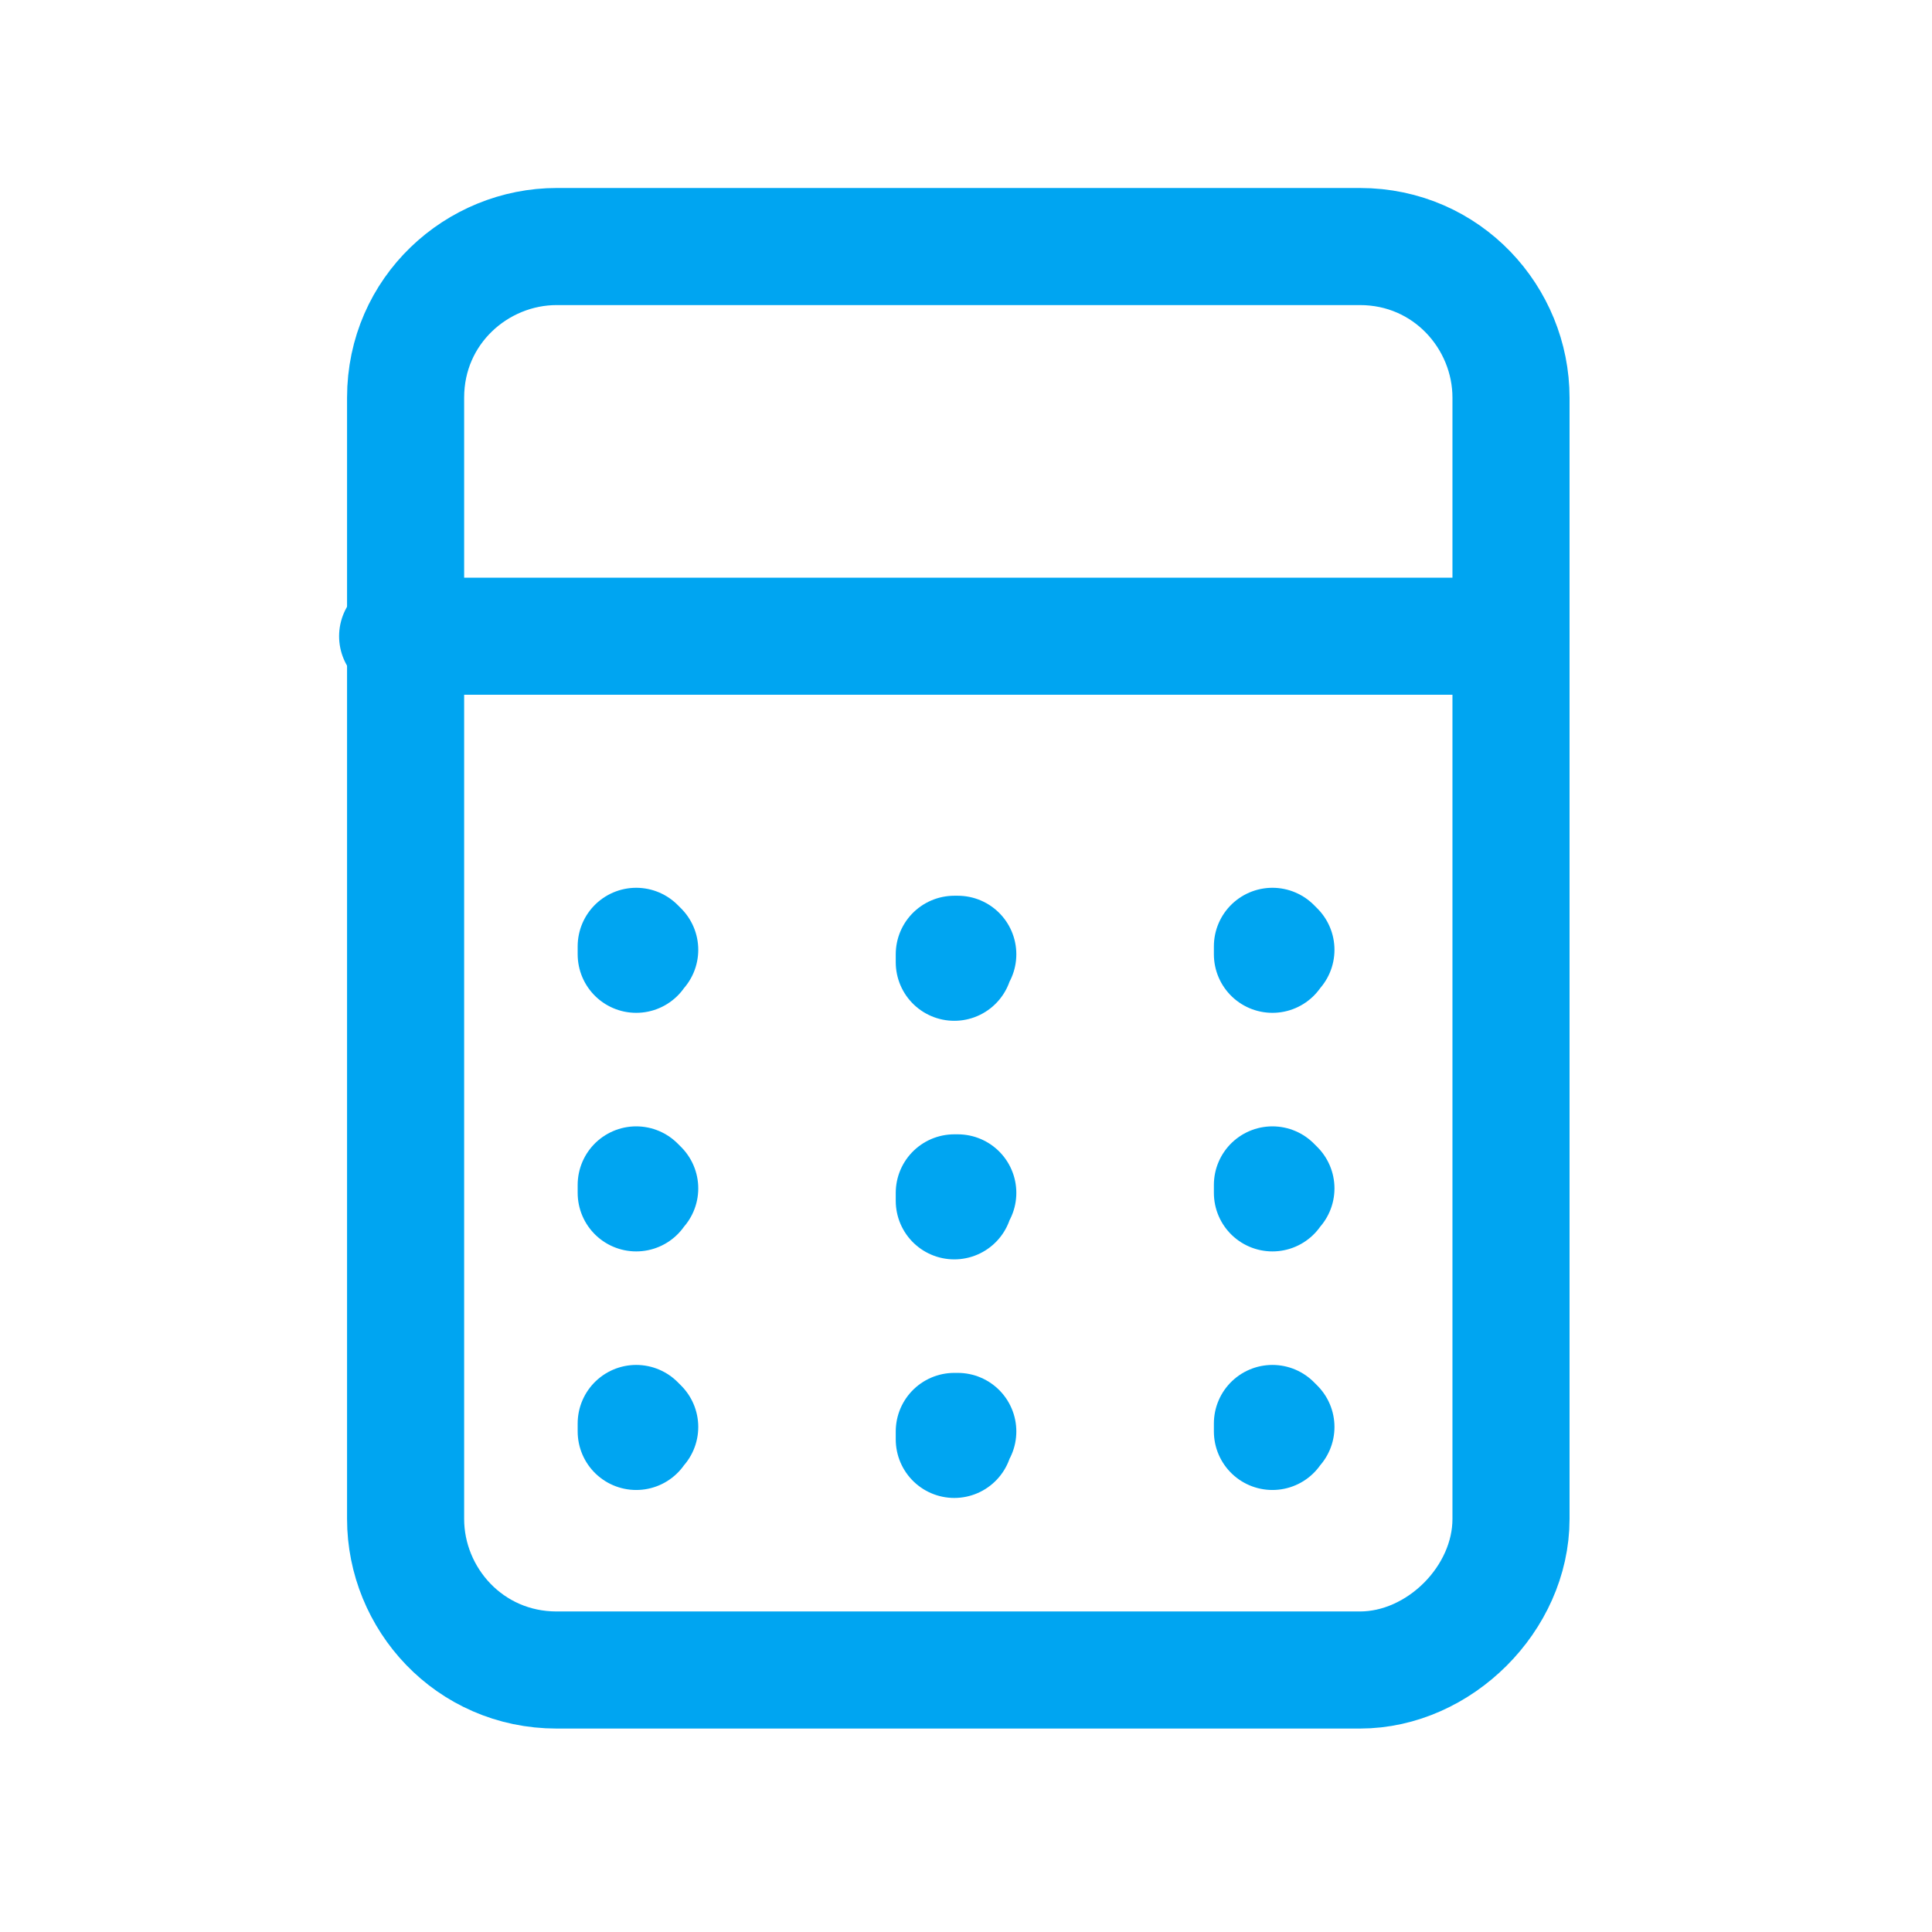 <svg width="33" height="33" viewBox="0 0 33 33" fill="none" xmlns="http://www.w3.org/2000/svg">
<path d="M23.228 28.525H9.509C8.014 28.525 6.928 27.303 6.928 25.945V6.792C6.928 5.298 8.15 4.211 9.509 4.211H23.228C24.722 4.211 25.809 5.433 25.809 6.792V25.945C25.809 27.303 24.586 28.525 23.228 28.525Z" stroke="#00A5F1" stroke-width="2" stroke-miterlimit="10" stroke-linecap="round" stroke-linejoin="round"/>
<path d="M25.809 10.867H6.792" stroke="#00A5F1" stroke-width="2" stroke-miterlimit="10" stroke-linecap="round" stroke-linejoin="round"/>
<path d="M10.867 20.239C10.867 20.239 11.003 20.375 10.867 20.239C10.867 20.375 10.867 20.375 10.867 20.375C10.867 20.375 10.867 20.375 10.867 20.239ZM10.867 20.239C10.867 20.375 10.867 20.239 10.867 20.239Z" stroke="#00A5F1" stroke-width="2" stroke-miterlimit="10" stroke-linecap="round" stroke-linejoin="round"/>
<path d="M16.3 20.375C16.3 20.375 16.436 20.375 16.3 20.375C16.3 20.511 16.3 20.511 16.3 20.511V20.375Z" stroke="#00A5F1" stroke-width="2" stroke-miterlimit="10" stroke-linecap="round" stroke-linejoin="round"/>
<path d="M21.734 20.239C21.734 20.239 21.87 20.375 21.734 20.239C21.734 20.375 21.734 20.375 21.734 20.375C21.734 20.375 21.734 20.375 21.734 20.239ZM21.734 20.239C21.734 20.375 21.734 20.239 21.734 20.239Z" stroke="#00A5F1" stroke-width="2" stroke-miterlimit="10" stroke-linecap="round" stroke-linejoin="round"/>
<path d="M10.867 16.164C10.867 16.164 11.003 16.3 10.867 16.164C10.867 16.3 10.867 16.3 10.867 16.3C10.867 16.3 10.867 16.3 10.867 16.164ZM10.867 16.164C10.867 16.3 10.867 16.164 10.867 16.164Z" stroke="#00A5F1" stroke-width="2" stroke-miterlimit="10" stroke-linecap="round" stroke-linejoin="round"/>
<path d="M16.3 16.3C16.3 16.3 16.436 16.3 16.3 16.3C16.3 16.436 16.3 16.436 16.3 16.436V16.3Z" stroke="#00A5F1" stroke-width="2" stroke-miterlimit="10" stroke-linecap="round" stroke-linejoin="round"/>
<path d="M21.734 16.164C21.734 16.164 21.87 16.3 21.734 16.164C21.734 16.3 21.734 16.3 21.734 16.3C21.734 16.3 21.734 16.3 21.734 16.164ZM21.734 16.164C21.734 16.3 21.734 16.164 21.734 16.164Z" stroke="#00A5F1" stroke-width="2" stroke-miterlimit="10" stroke-linecap="round" stroke-linejoin="round"/>
<path d="M10.867 24.314C10.867 24.314 11.003 24.45 10.867 24.314C10.867 24.45 10.867 24.45 10.867 24.45C10.867 24.45 10.867 24.45 10.867 24.314ZM10.867 24.314C10.867 24.45 10.867 24.314 10.867 24.314Z" stroke="#00A5F1" stroke-width="2" stroke-miterlimit="10" stroke-linecap="round" stroke-linejoin="round"/>
<path d="M16.3 24.45C16.3 24.45 16.436 24.45 16.3 24.45C16.3 24.586 16.3 24.586 16.3 24.586V24.45Z" stroke="#00A5F1" stroke-width="2" stroke-miterlimit="10" stroke-linecap="round" stroke-linejoin="round"/>
<path d="M21.734 24.314C21.734 24.314 21.87 24.45 21.734 24.314C21.734 24.45 21.734 24.45 21.734 24.45C21.734 24.45 21.734 24.45 21.734 24.314ZM21.734 24.314C21.734 24.45 21.734 24.314 21.734 24.314Z" stroke="#00A5F1" stroke-width="2" stroke-miterlimit="10" stroke-linecap="round" stroke-linejoin="round"/>
</svg>
